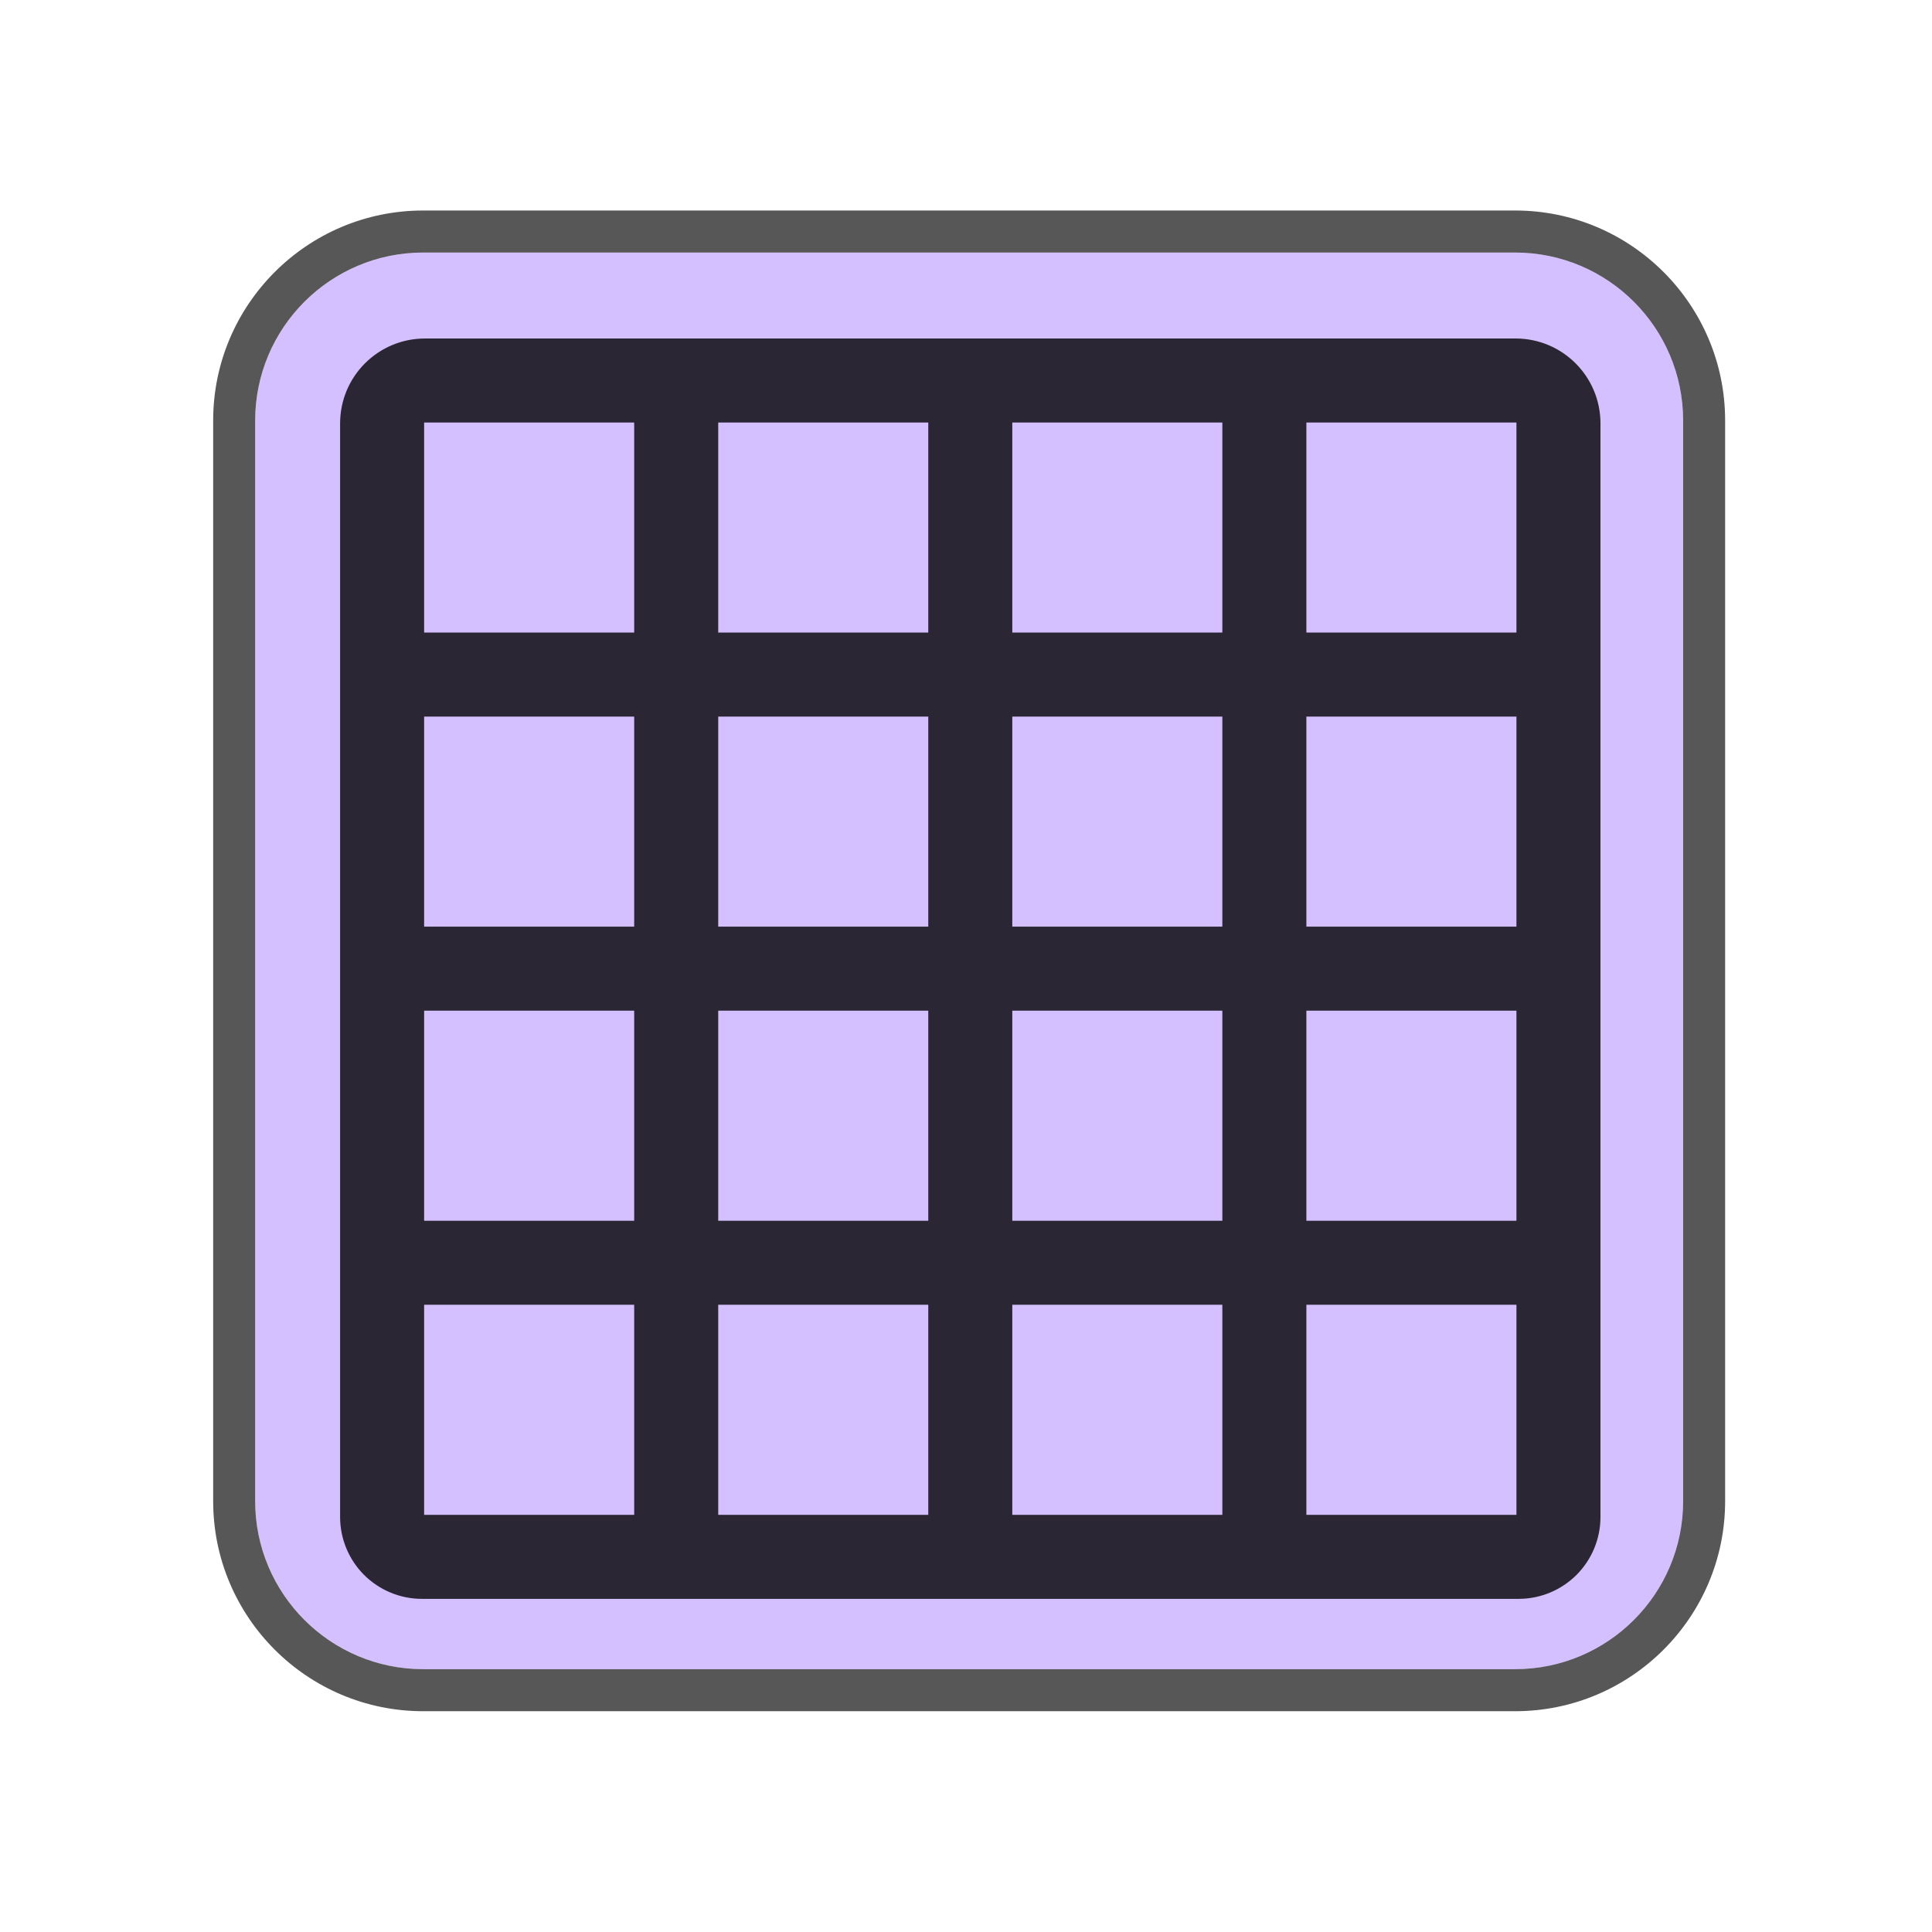 <?xml version="1.0" encoding="UTF-8" standalone="no"?><!DOCTYPE svg PUBLIC "-//W3C//DTD SVG 1.1//EN" "http://www.w3.org/Graphics/SVG/1.1/DTD/svg11.dtd"><svg width="23px" height="23px" version="1.1" xmlns="http://www.w3.org/2000/svg" xmlns:xlink="http://www.w3.org/1999/xlink" xml:space="preserve" xmlns:serif="http://www.serif.com/" style="fill-rule:evenodd;clip-rule:evenodd;stroke-linejoin:round;stroke-miterlimit:2;"><g transform="matrix(1.211,0,0,1.211,-154.947,-93.21)"><g><rect id="device_drum_machine" x="128" y="77" width="19" height="19" style="fill:none;"/><g transform="matrix(0.826,0,0,0.826,23.913,15.043)"><g id="device_drum_machine1" serif:id="device_drum_machine"><g><g transform="matrix(1.133,0,0,1.124,90.467,25.149)"><path d="M49,48.779C49,47.797 48.209,47 47.235,47L35.765,47C34.791,47 34,47.797 34,48.779L34,60.221C34,61.203 34.791,62 35.765,62L47.235,62C48.209,62 49,61.203 49,60.221L49,48.779Z" style="fill:rgb(212,192,254);"/><path d="M49.441,48.779L49.441,60.221C49.441,61.448 48.453,62.445 47.235,62.445L35.765,62.445C34.547,62.445 33.559,61.448 33.559,60.221L33.559,48.779C33.559,47.552 34.547,46.555 35.765,46.555L47.235,46.555C48.453,46.555 49.441,47.552 49.441,48.779ZM49,48.779C49,47.797 48.209,47 47.235,47L35.765,47C34.791,47 34,47.797 34,48.779L34,60.221C34,61.203 34.791,62 35.765,62L47.235,62C48.209,62 49,61.203 49,60.221L49,48.779Z" style="fill-opacity:0.66;"/></g><path d="M130.973,94C130.715,94 130.468,93.897 130.285,93.715C130.103,93.532 130,93.285 130,93.027L130,80.011C130,79.452 130.452,79 131.011,79L143.989,79C144.548,79 145,79.452 145,80.011L145,93.027C145,93.285 144.897,93.532 144.715,93.715C144.532,93.897 144.285,94 144.027,94L130.973,94ZM133.5,80L131,80L131,82.5L133.5,82.5L133.5,80ZM137,80L134.5,80L134.5,82.5L137,82.5L137,80ZM140.5,80L138,80L138,82.5L140.5,82.5L140.5,80ZM144,80L141.5,80L141.5,82.5L144,82.5L144,80ZM144,86L144,83.5L141.5,83.5L141.5,86L144,86ZM144,89.5L144,87L141.5,87L141.5,89.5L144,89.5ZM144,93L144,90.5L141.5,90.5L141.5,93L144,93ZM138,93L140.5,93L140.5,90.5L138,90.5L138,93ZM134.5,93L137,93L137,90.5L134.5,90.5L134.5,93ZM131,93L133.5,93L133.5,90.5L131,90.5L131,93ZM131,87L131,89.5L133.5,89.5L133.5,87L131,87ZM131,83.5L131,86L133.5,86L133.5,83.5L131,83.5ZM137,83.5L134.5,83.5L134.5,86L137,86L137,83.5ZM140.5,83.5L138,83.5L138,86L140.5,86L140.5,83.5ZM140.5,89.5L140.5,87L138,87L138,89.5L140.5,89.5ZM134.5,89.5L137,89.5L137,87L134.5,87L134.5,89.5Z" style="fill-opacity:0.8;"/></g></g></g></g></g></svg>